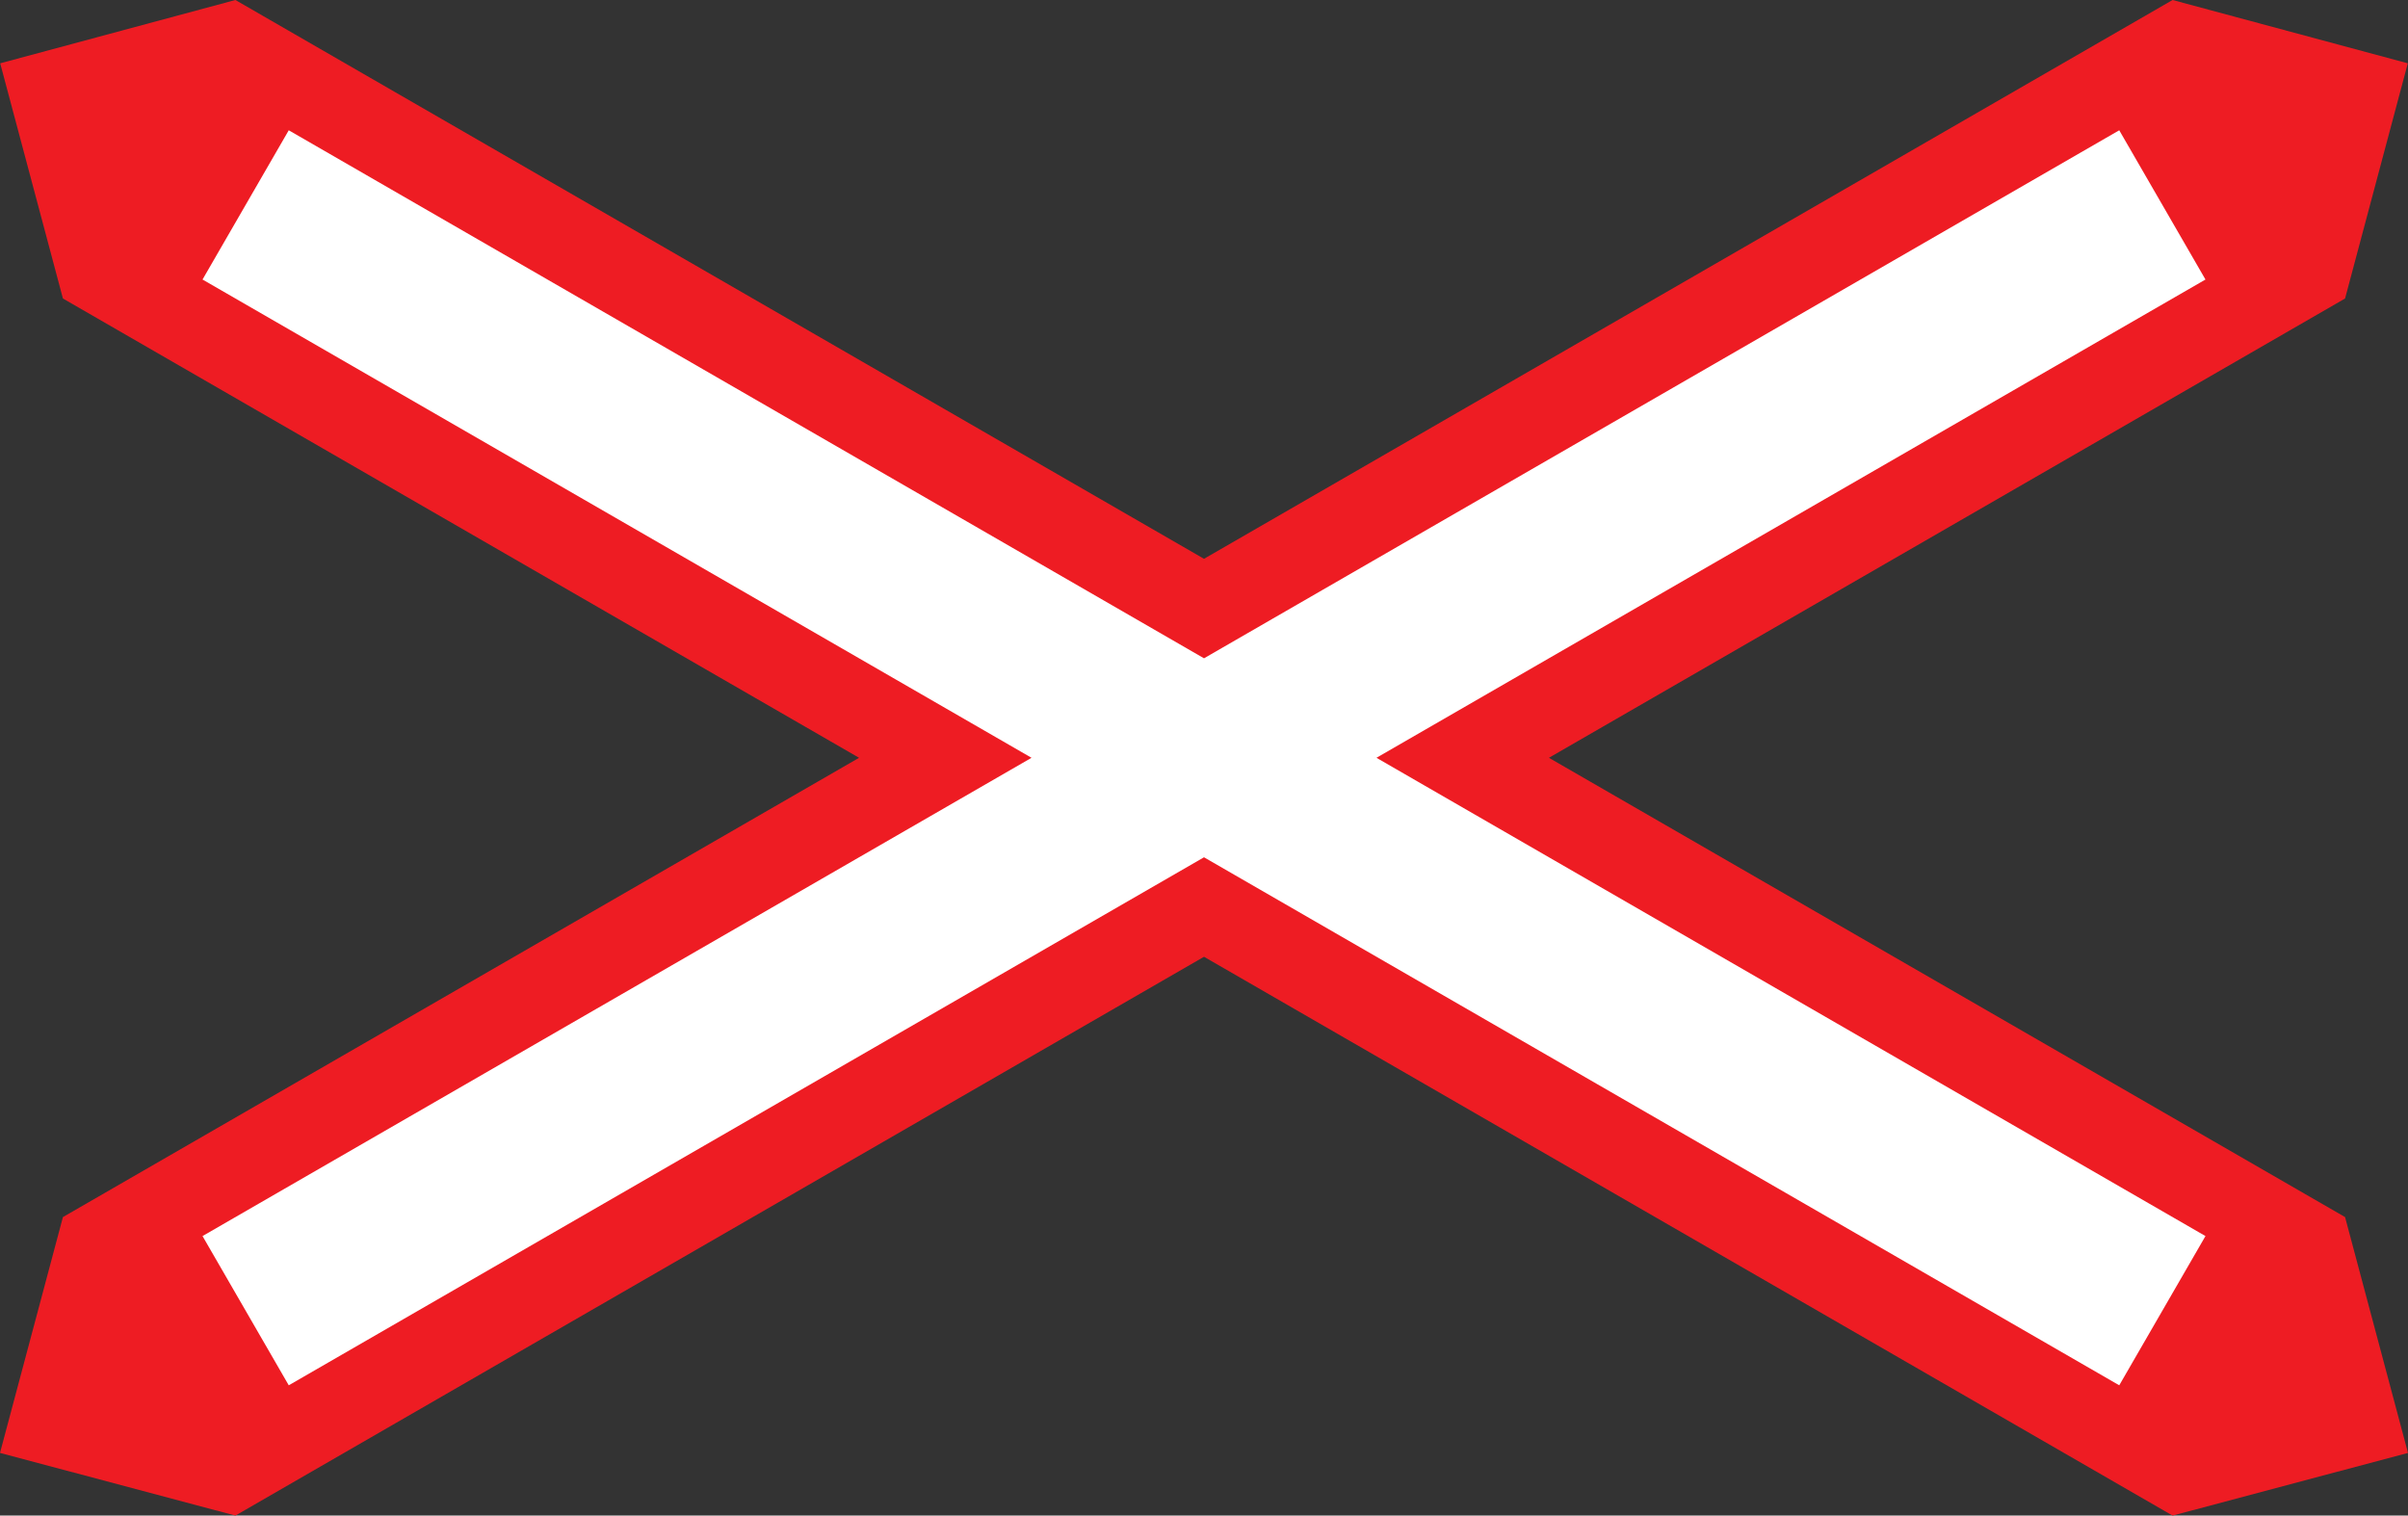 <?xml version="1.0" encoding="UTF-8" standalone="no"?>
<!-- Created with Inkscape (http://www.inkscape.org/) -->
<svg
   xmlns:svg="http://www.w3.org/2000/svg"
   xmlns="http://www.w3.org/2000/svg"
   version="1.0"
   width="1086.001"
   height="683.558"
   id="svg2626">
  <rect width="100%" height="100%" fill="#333333" stroke="none"/>
  <defs
     id="defs2628" />
  <g
     transform="translate(1608.589,2123.311)"
     id="layer1">
    <path
       d="M -628.76,-1439.753 L -1065.583,-1691.786 L -1502.418,-1439.753 L -1608.589,-1468.018 L -1580.207,-1574.384 L -1221.148,-1781.532 L -1580.207,-1988.679 L -1608.499,-2094.76 L -1502.418,-2123.311 L -1065.583,-1871.277 L -628.76,-2123.311 L -522.679,-2094.76 L -550.971,-1988.679 L -910.031,-1781.532 L -550.971,-1574.384 L -522.589,-1468.018 L -628.76,-1439.753 z "
       style="fill:#ee1c23;fill-rule:nonzero;stroke:none"
       id="path2652" />
    <path
       d="M -613.928,-1997.242 L -652.815,-2064.551 L -1065.583,-1826.404 L -1478.363,-2064.551 L -1517.251,-1997.242 L -1143.371,-1781.532 L -1517.251,-1565.821 L -1478.363,-1498.512 L -1065.583,-1736.659 L -652.815,-1498.512 L -613.928,-1565.821 L -987.807,-1781.532 L -613.928,-1997.242"
       style="fill:white;fill-rule:nonzero;stroke:none"
       id="path197" />
  </g>
</svg>
